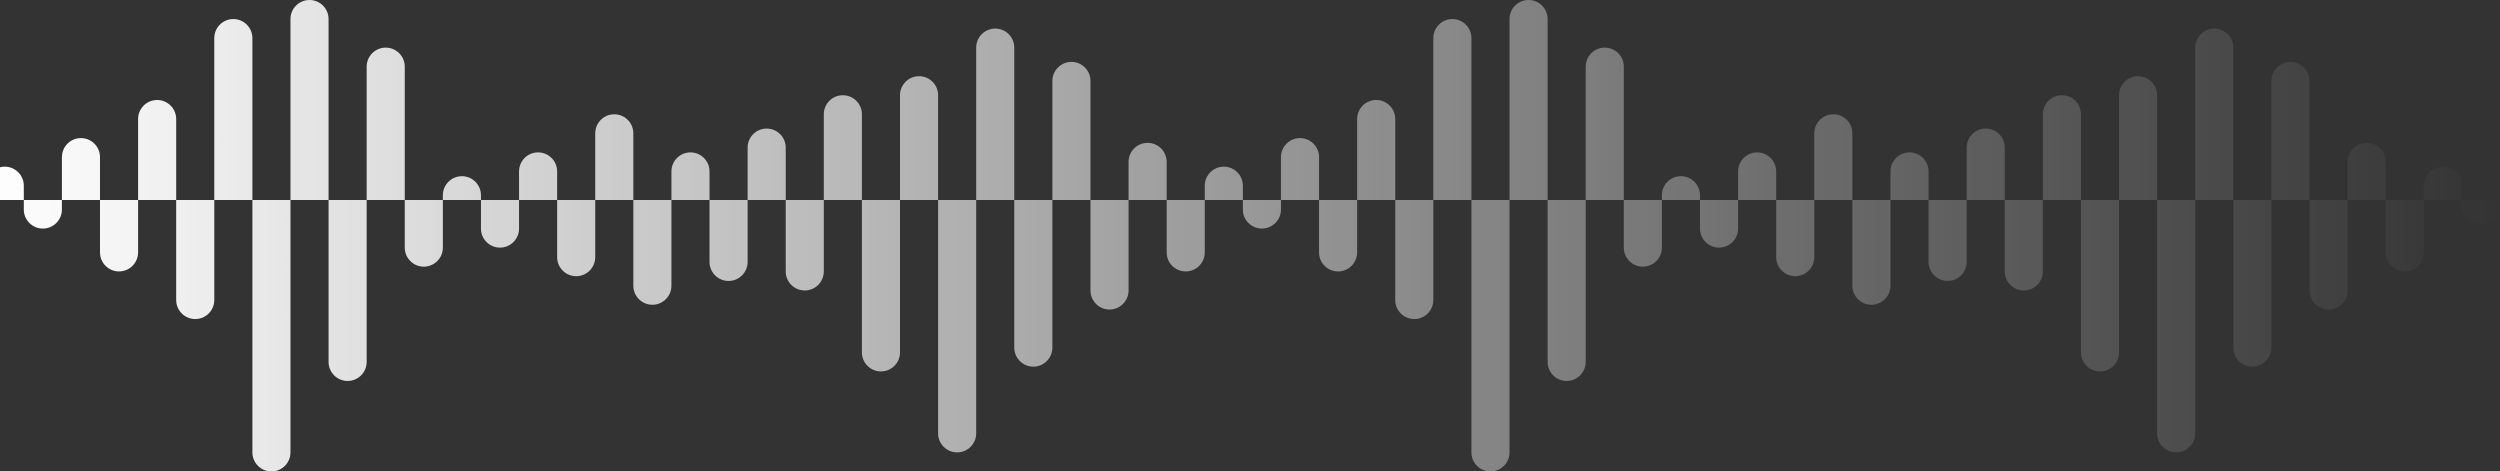 <svg width="525" height="99" viewBox="0 0 525 99" fill="none" xmlns="http://www.w3.org/2000/svg">
<rect x="0" y="0" width="525" height="99" fill="#333333" stroke="none"/>
<path fill-rule="evenodd" clip-rule="evenodd" d="M61 4C61 1.791 62.791 0 65 0C67.209 0 69 1.791 69 4V42H61V4ZM53 42H61V95C61 97.209 59.209 99 57 99C54.791 99 53 97.209 53 95V42ZM45 42V8C45 5.791 46.791 4 49 4C51.209 4 53 5.791 53 8V42H45ZM37 42H45V63C45 65.209 43.209 67 41 67C38.791 67 37 65.209 37 63V42ZM29 42V25C29 22.791 30.791 21 33 21C35.209 21 37 22.791 37 25V42H29ZM21 42H29V53C29 55.209 27.209 57 25 57C22.791 57 21 55.209 21 53V42ZM13 42V33C13 30.791 14.791 29 17 29C19.209 29 21 30.791 21 33V42H13ZM5 42H13V44C13 46.209 11.209 48 9 48C6.791 48 5 46.209 5 44V42ZM5 42H-3V39C-3 36.791 -1.209 35 1 35C3.209 35 5 36.791 5 39V42ZM77 42V76C77 78.209 75.209 80 73 80C70.791 80 69 78.209 69 76V42H77ZM85 42H77V14C77 11.791 78.791 10 81 10C83.209 10 85 11.791 85 14V42ZM93 42V52C93 54.209 91.209 56 89 56C86.791 56 85 54.209 85 52V42H93ZM101 42H93V41C93 38.791 94.791 37 97 37C99.209 37 101 38.791 101 41V42ZM109 42V48C109 50.209 107.209 52 105 52C102.791 52 101 50.209 101 48V42H109ZM117 42H109V36C109 33.791 110.791 32 113 32C115.209 32 117 33.791 117 36V42ZM125 42V54C125 56.209 123.209 58 121 58C118.791 58 117 56.209 117 54V42H125ZM133 42H125V28C125 25.791 126.791 24 129 24C131.209 24 133 25.791 133 28V42ZM141 42V60C141 62.209 139.209 64 137 64C134.791 64 133 62.209 133 60V42H141ZM149 42H141V36C141 33.791 142.791 32 145 32C147.209 32 149 33.791 149 36V42ZM157 42V55C157 57.209 155.209 59 153 59C150.791 59 149 57.209 149 55V42H157ZM165 42H157V31C157 28.791 158.791 27 161 27C163.209 27 165 28.791 165 31V42ZM173 42V57C173 59.209 171.209 61 169 61C166.791 61 165 59.209 165 57V42H173ZM181 42H173V24C173 21.791 174.791 20 177 20C179.209 20 181 21.791 181 24V42ZM189 42V74C189 76.209 187.209 78 185 78C182.791 78 181 76.209 181 74V42H189ZM197 42H189V20C189 17.791 190.791 16 193 16C195.209 16 197 17.791 197 20V42ZM205 42V91C205 93.209 203.209 95 201 95C198.791 95 197 93.209 197 91V42H205ZM213 42H205V10C205 7.791 206.791 6 209 6C211.209 6 213 7.791 213 10V42ZM221 42V73C221 75.209 219.209 77 217 77C214.791 77 213 75.209 213 73V42H221ZM229 42H221V17C221 14.791 222.791 13 225 13C227.209 13 229 14.791 229 17V42ZM237 42V61C237 63.209 235.209 65 233 65C230.791 65 229 63.209 229 61V42H237ZM245 42H237V34C237 31.791 238.791 30 241 30C243.209 30 245 31.791 245 34V42ZM253 42V53C253 55.209 251.209 57 249 57C246.791 57 245 55.209 245 53V42H253ZM261 42H253V39C253 36.791 254.791 35 257 35C259.209 35 261 36.791 261 39V42ZM269 42V44C269 46.209 267.209 48 265 48C262.791 48 261 46.209 261 44V42H269ZM277 42H269V33C269 30.791 270.791 29 273 29C275.209 29 277 30.791 277 33V42ZM285 42V53C285 55.209 283.209 57 281 57C278.791 57 277 55.209 277 53V42H285ZM293 42H285V25C285 22.791 286.791 21 289 21C291.209 21 293 22.791 293 25V42ZM301 42V63C301 65.209 299.209 67 297 67C294.791 67 293 65.209 293 63V42H301ZM309 42H301V8C301 5.791 302.791 4 305 4C307.209 4 309 5.791 309 8V42ZM317 42V95C317 97.209 315.209 99 313 99C310.791 99 309 97.209 309 95V42H317ZM325 42H317V4C317 1.791 318.791 0 321 0C323.209 0 325 1.791 325 4V42ZM333 42V76C333 78.209 331.209 80 329 80C326.791 80 325 78.209 325 76V42H333ZM341 42H333V14C333 11.791 334.791 10 337 10C339.209 10 341 11.791 341 14V42ZM349 42V52C349 54.209 347.209 56 345 56C342.791 56 341 54.209 341 52V42H349ZM357 42H349V41C349 38.791 350.791 37 353 37C355.209 37 357 38.791 357 41V42ZM365 42V48C365 50.209 363.209 52 361 52C358.791 52 357 50.209 357 48V42H365ZM373 42H365V36C365 33.791 366.791 32 369 32C371.209 32 373 33.791 373 36V42ZM381 42V54C381 56.209 379.209 58 377 58C374.791 58 373 56.209 373 54V42H381ZM389 42H381V28C381 25.791 382.791 24 385 24C387.209 24 389 25.791 389 28V42ZM397 42V60C397 62.209 395.209 64 393 64C390.791 64 389 62.209 389 60V42H397ZM405 42H397V36C397 33.791 398.791 32 401 32C403.209 32 405 33.791 405 36V42ZM413 42V55C413 57.209 411.209 59 409 59C406.791 59 405 57.209 405 55V42H413ZM421 42H413V31C413 28.791 414.791 27 417 27C419.209 27 421 28.791 421 31V42ZM429 42V57C429 59.209 427.209 61 425 61C422.791 61 421 59.209 421 57V42H429ZM437 42H429V24C429 21.791 430.791 20 433 20C435.209 20 437 21.791 437 24V42ZM445 42V74C445 76.209 443.209 78 441 78C438.791 78 437 76.209 437 74V42H445ZM453 42H445V20C445 17.791 446.791 16 449 16C451.209 16 453 17.791 453 20V42ZM461 42V91C461 93.209 459.209 95 457 95C454.791 95 453 93.209 453 91V42H461ZM469 42H461V10C461 7.791 462.791 6 465 6C467.209 6 469 7.791 469 10V42ZM477 42V73C477 75.209 475.209 77 473 77C470.791 77 469 75.209 469 73V42H477ZM485 42H477V17C477 14.791 478.791 13 481 13C483.209 13 485 14.791 485 17V42ZM493 42V61C493 63.209 491.209 65 489 65C486.791 65 485 63.209 485 61V42H493ZM501 42H493V34C493 31.791 494.791 30 497 30C499.209 30 501 31.791 501 34V42ZM509 42H501V53C501 55.209 502.791 57 505 57C507.209 57 509 55.209 509 53V42ZM517 42H509V39C509 36.791 510.791 35 513 35C515.209 35 517 36.791 517 39V42ZM517 42H525V43C525 45.209 523.209 47 521 47C518.791 47 517 45.209 517 43V42Z" fill="url(#paint0_linear_721_438)"/>
<defs>
<linearGradient id="paint0_linear_721_438" x1="-3" y1="42" x2="525" y2="42" gradientUnits="userSpaceOnUse">
<stop stop-color="white"/>
<stop offset="1" stop-color="white" stop-opacity="0"/>
</linearGradient>
</defs>
</svg>
